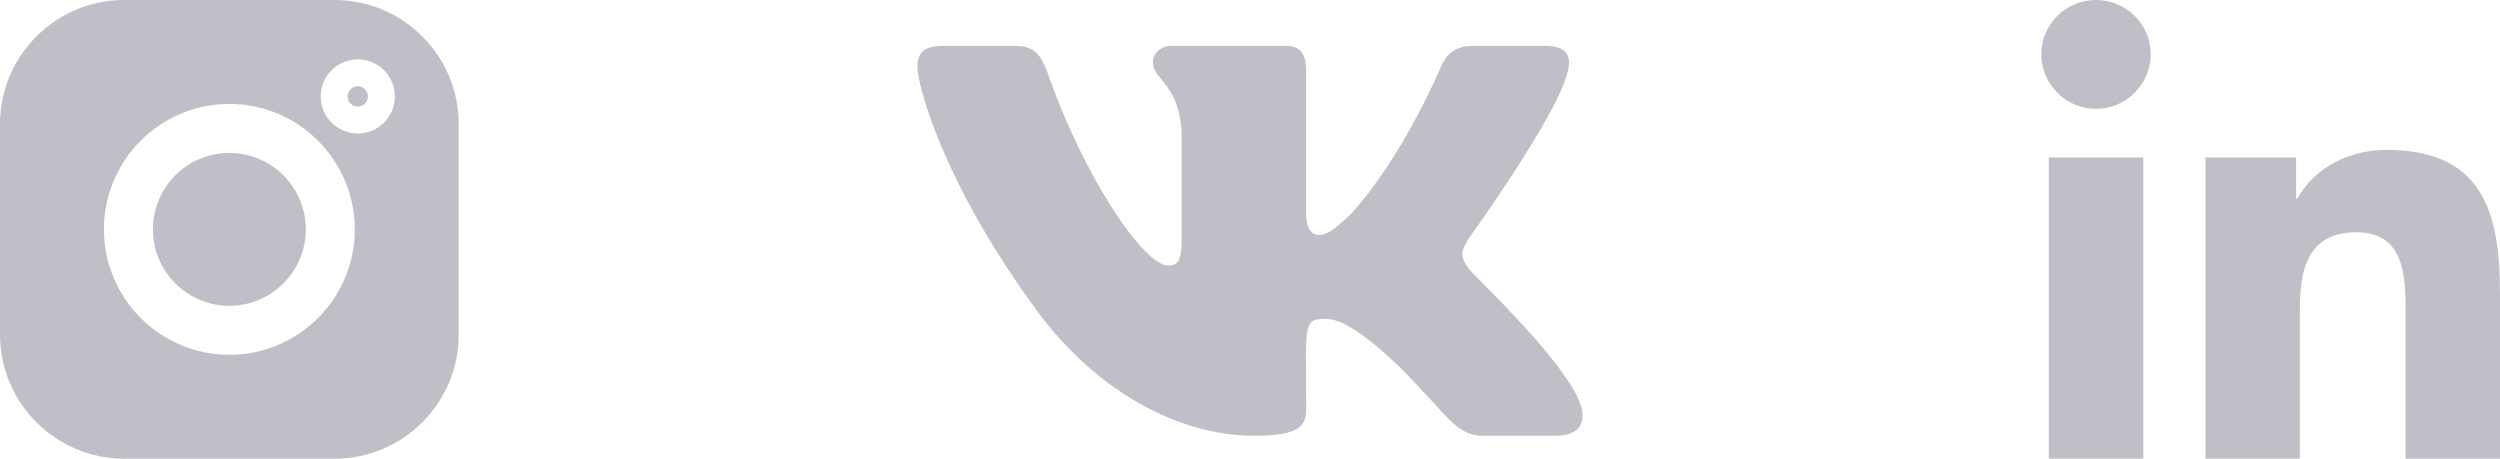 <svg width="109" height="20" viewBox="0 0 109 20" fill="none" xmlns="http://www.w3.org/2000/svg">
<path d="M64.065 11.748C63.596 11.153 63.73 10.889 64.065 10.357C64.071 10.351 67.941 4.976 68.34 3.154L68.342 3.152C68.541 2.488 68.342 2 67.384 2H64.213C63.406 2 63.034 2.419 62.835 2.888C62.835 2.888 61.22 6.771 58.936 9.288C58.199 10.015 57.859 10.249 57.456 10.249C57.258 10.249 56.95 10.015 56.95 9.351V3.152C56.95 2.356 56.724 2 56.056 2H51.07C50.564 2 50.263 2.372 50.263 2.718C50.263 3.473 51.405 3.647 51.523 5.772V10.382C51.523 11.393 51.341 11.578 50.936 11.578C49.858 11.578 47.242 7.679 45.691 3.217C45.379 2.351 45.073 2.001 44.26 2.001H41.087C40.182 2.001 40 2.42 40 2.889C40 3.717 41.078 7.835 45.012 13.275C47.635 16.988 51.327 19 54.687 19C56.706 19 56.952 18.553 56.952 17.785C56.952 14.236 56.77 13.901 57.781 13.901C58.25 13.901 59.057 14.134 60.942 15.925C63.097 18.049 63.451 19 64.657 19H67.828C68.731 19 69.189 18.553 68.926 17.672C68.323 15.817 64.249 12.003 64.065 11.748Z" fill="#BFBFC7"/>
<path d="M14.586 0H5.414C2.429 0 0 2.429 0 5.414V14.586C0 17.571 2.429 20 5.414 20H14.586C17.571 20 20 17.571 20 14.586V5.414C20 2.429 17.571 0 14.586 0V0ZM10 15.469C6.985 15.469 4.531 13.015 4.531 10C4.531 6.985 6.985 4.531 10 4.531C13.015 4.531 15.469 6.985 15.469 10C15.469 13.015 13.015 15.469 10 15.469ZM15.599 5.821C14.708 5.821 13.983 5.096 13.983 4.205C13.983 3.314 14.708 2.589 15.599 2.589C16.491 2.589 17.215 3.314 17.215 4.205C17.215 5.096 16.491 5.821 15.599 5.821Z" fill="#BFBFC7"/>
<path d="M10 6.667C8.162 6.667 6.666 8.162 6.666 10C6.666 11.838 8.162 13.333 10 13.333C11.838 13.333 13.333 11.838 13.333 10C13.333 8.162 11.838 6.667 10 6.667Z" fill="#BFBFC7"/>
<path d="M15.599 3.762C15.355 3.762 15.156 3.961 15.156 4.205C15.156 4.449 15.355 4.648 15.599 4.648C15.844 4.648 16.043 4.45 16.043 4.205C16.043 3.96 15.844 3.762 15.599 3.762Z" fill="#BFBFC7"/>
<path d="M108.995 20V19.999H109V12.784C109 9.254 108.233 6.535 104.065 6.535C102.061 6.535 100.716 7.624 100.168 8.656H100.11V6.865H96.158V19.999H100.273V13.496C100.273 11.783 100.601 10.127 102.742 10.127C104.853 10.127 104.884 12.082 104.884 13.605V20H108.995Z" fill="#BFBFC7"/>
<path d="M89.328 6.865H93.448V19.999H89.328V6.865Z" fill="#BFBFC7"/>
<path d="M91.386 0C90.069 0 89 1.058 89 2.362C89 3.667 90.069 4.747 91.386 4.747C92.703 4.747 93.772 3.667 93.772 2.362C93.772 1.058 92.703 0 91.386 0V0Z" fill="#BFBFC7"/>
</svg>
